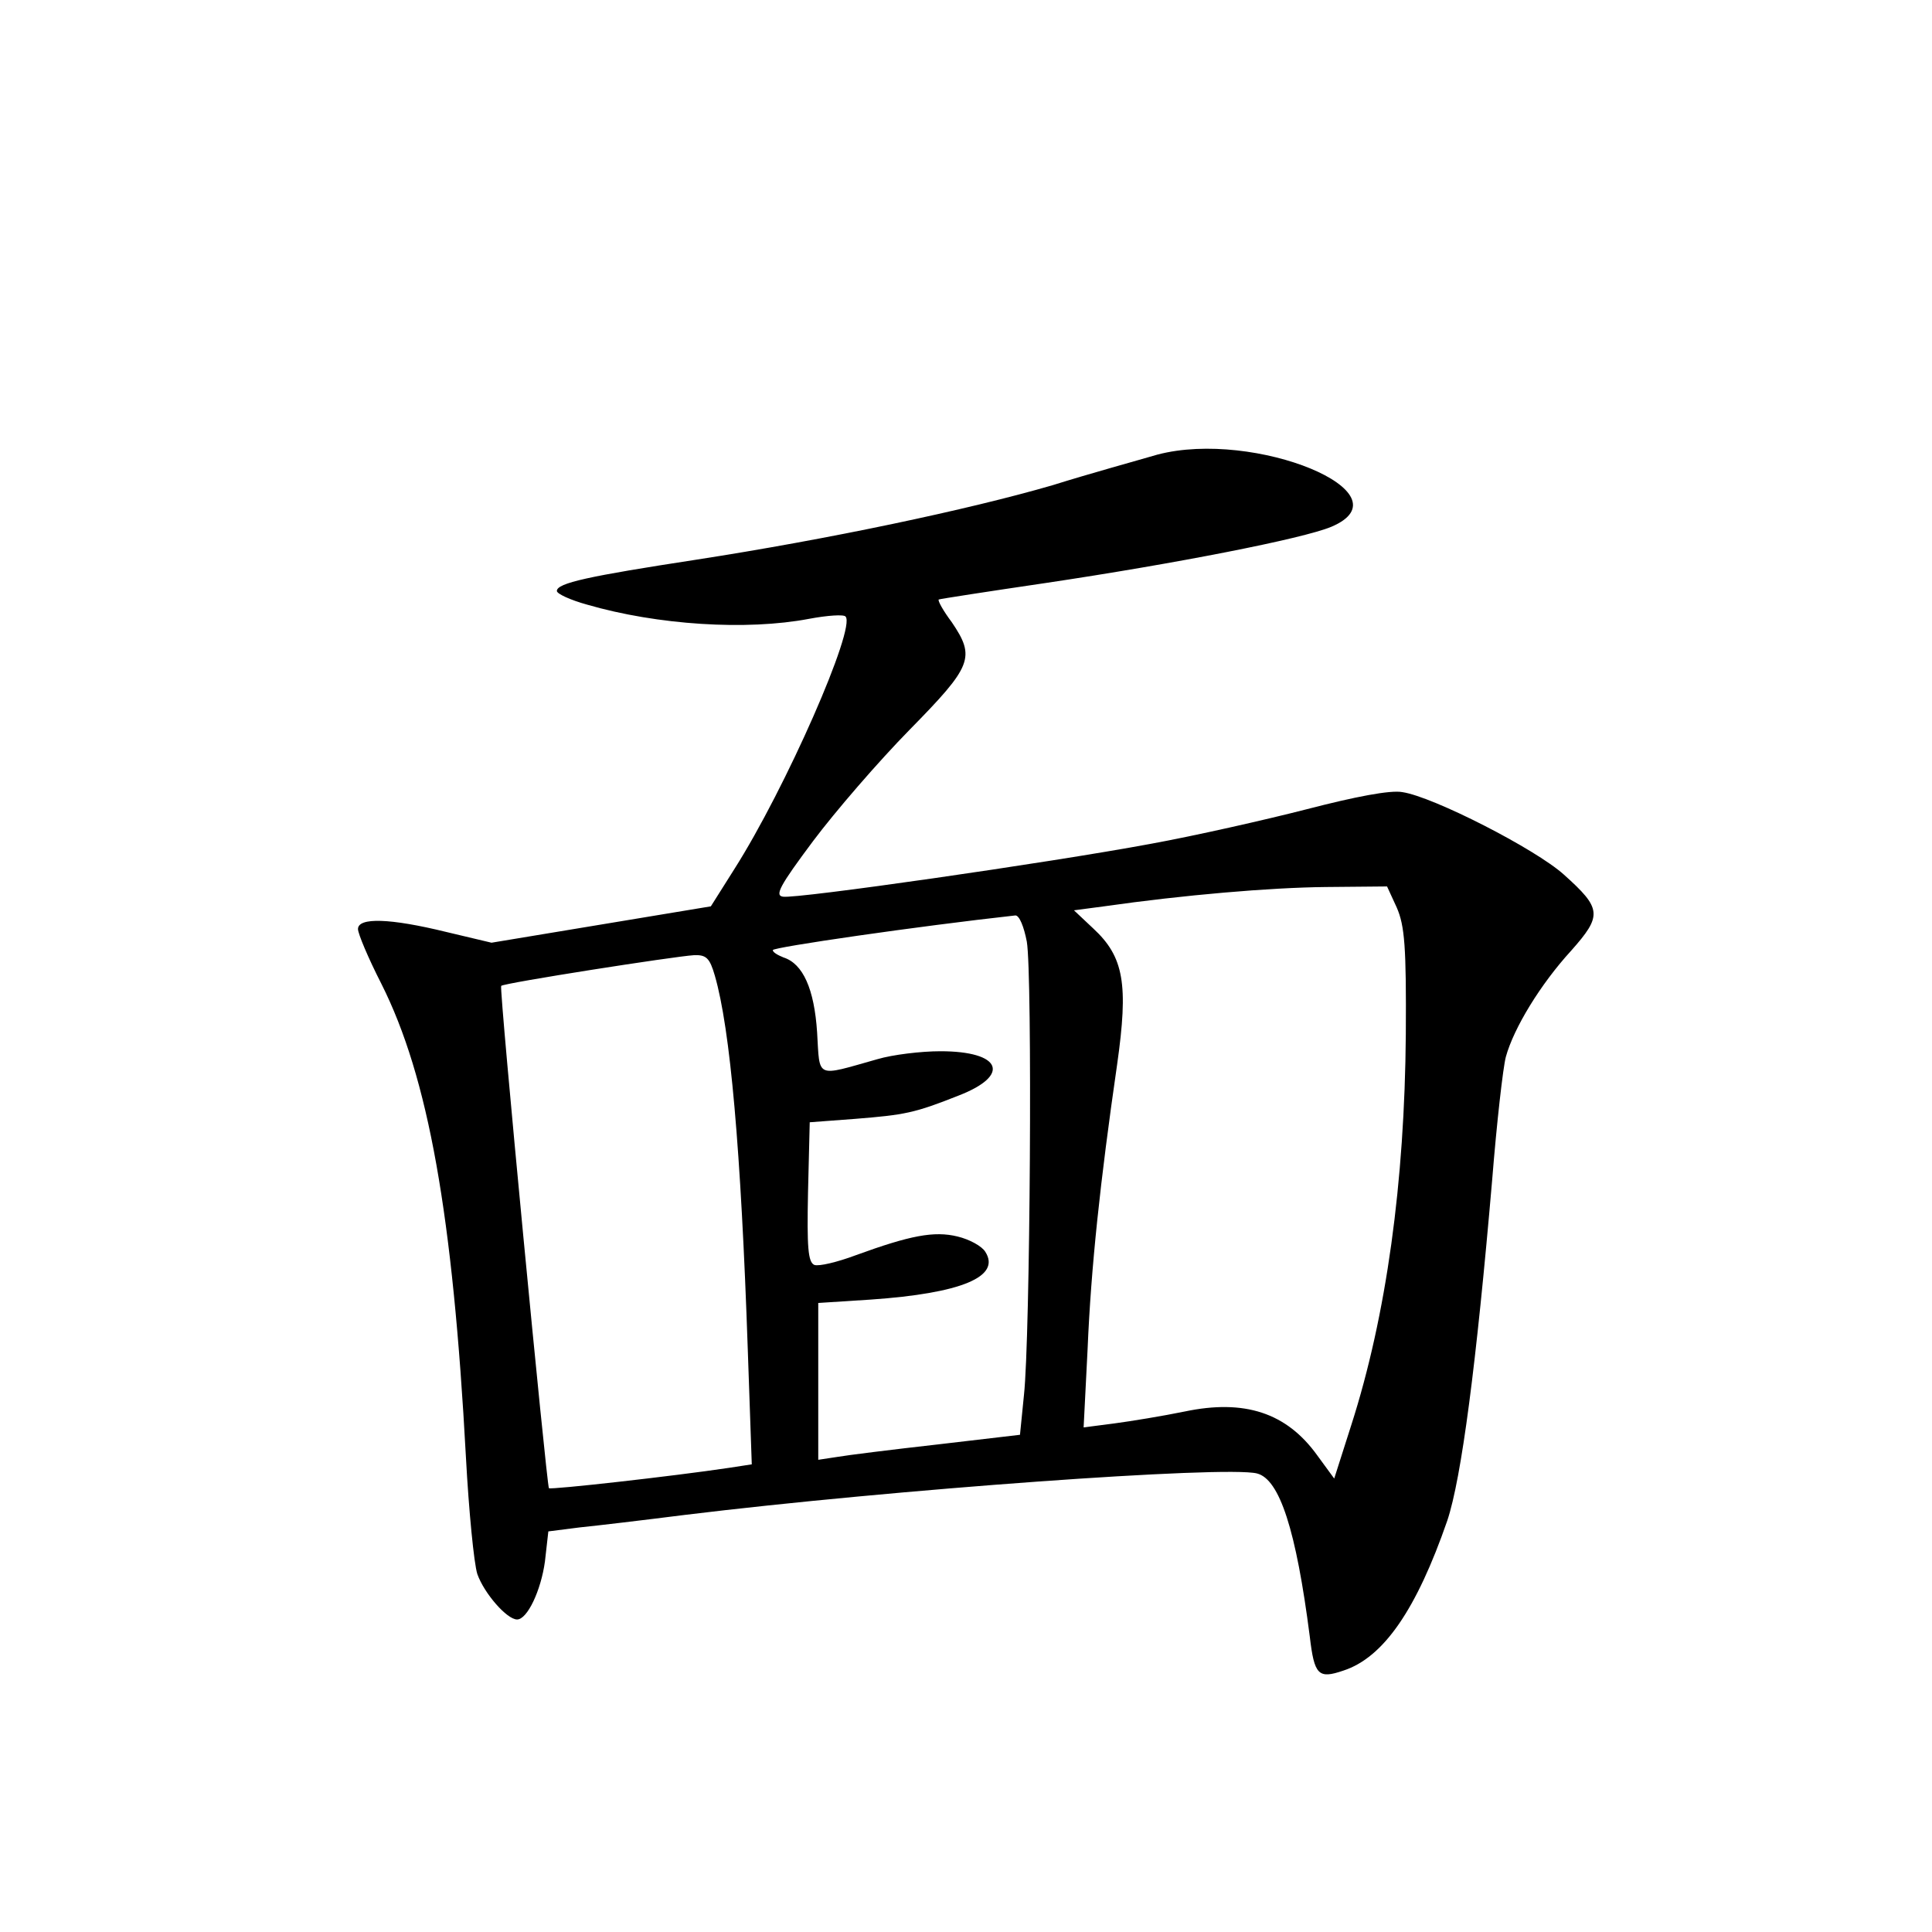 <?xml version="1.0" standalone="no"?>
<!DOCTYPE svg PUBLIC "-//W3C//DTD SVG 20010904//EN"
 "http://www.w3.org/TR/2001/REC-SVG-20010904/DTD/svg10.dtd">
<svg version="1.0" xmlns="http://www.w3.org/2000/svg"
 width="340pt" height="340pt" viewBox="0 0 340 340"
 preserveAspectRatio="xMidYMid meet">
<g transform="translate(0,340) scale(0.1,-0.1)"
fill="#000000" stroke="none">
<path d="M2037 2600 c-34 -10 -118 -33 -185 -54 -148 -43 -394 -95 -627 -131
-189 -29 -245 -41 -245 -55 0 -5 24 -16 53 -24 124 -36 281 -46 391 -25 32 6
61 8 64 4 19 -19 -105 -302 -196 -445 l-41 -65 -193 -32 -193 -32 -80 19 c-98
24 -155 26 -155 5 0 -8 18 -51 41 -96 83 -165 126 -407 149 -834 5 -93 14
-186 20 -205 12 -34 52 -80 70 -80 18 0 42 51 49 102 l6 53 55 7 c30 3 114 13
185 22 368 45 951 87 1007 73 40 -10 69 -100 93 -287 8 -68 15 -75 59 -60 71
23 129 108 183 264 25 75 51 274 79 600 8 100 19 197 24 216 14 51 61 128 115
187 55 62 54 74 -13 134 -50 45 -230 137 -284 145 -21 4 -83 -8 -168 -30 -74
-19 -198 -47 -275 -61 -183 -34 -623 -97 -647 -93 -15 2 -6 19 53 98 39 52
115 140 170 196 110 112 116 127 74 189 -15 20 -25 38 -23 40 2 1 86 14 188
29 228 34 453 78 503 99 139 59 -135 172 -306 127z m421 -797 c14 -32 17 -69
16 -223 -2 -260 -34 -495 -96 -688 l-30 -94 -30 41 c-54 75 -128 99 -233 77
-39 -8 -94 -17 -124 -21 l-54 -7 7 138 c6 143 22 294 52 501 20 141 12 189
-42 239 l-34 32 53 7 c140 20 292 33 390 34 l108 1 17 -37z m-651 -60 c10 -57
6 -698 -5 -798 l-7 -70 -145 -17 c-80 -9 -160 -19 -177 -22 l-33 -5 0 138 0
138 93 6 c158 11 229 40 201 84 -6 10 -28 22 -49 27 -41 10 -83 2 -179 -33
-32 -12 -65 -20 -73 -17 -11 5 -13 31 -11 128 l3 123 80 6 c87 7 104 10 182
41 93 36 75 78 -32 78 -34 0 -84 -6 -111 -14 -110 -31 -101 -35 -106 47 -5 77
-25 121 -59 132 -10 4 -19 9 -19 13 0 5 255 42 427 61 7 0 15 -20 20 -46z
m-549 -60 c27 -93 46 -306 58 -659 l7 -201 -39 -6 c-100 -15 -315 -39 -318
-36 -4 6 -88 880 -84 884 4 5 305 52 339 54 22 1 28 -5 37 -36z"/>
</g>
</svg>
